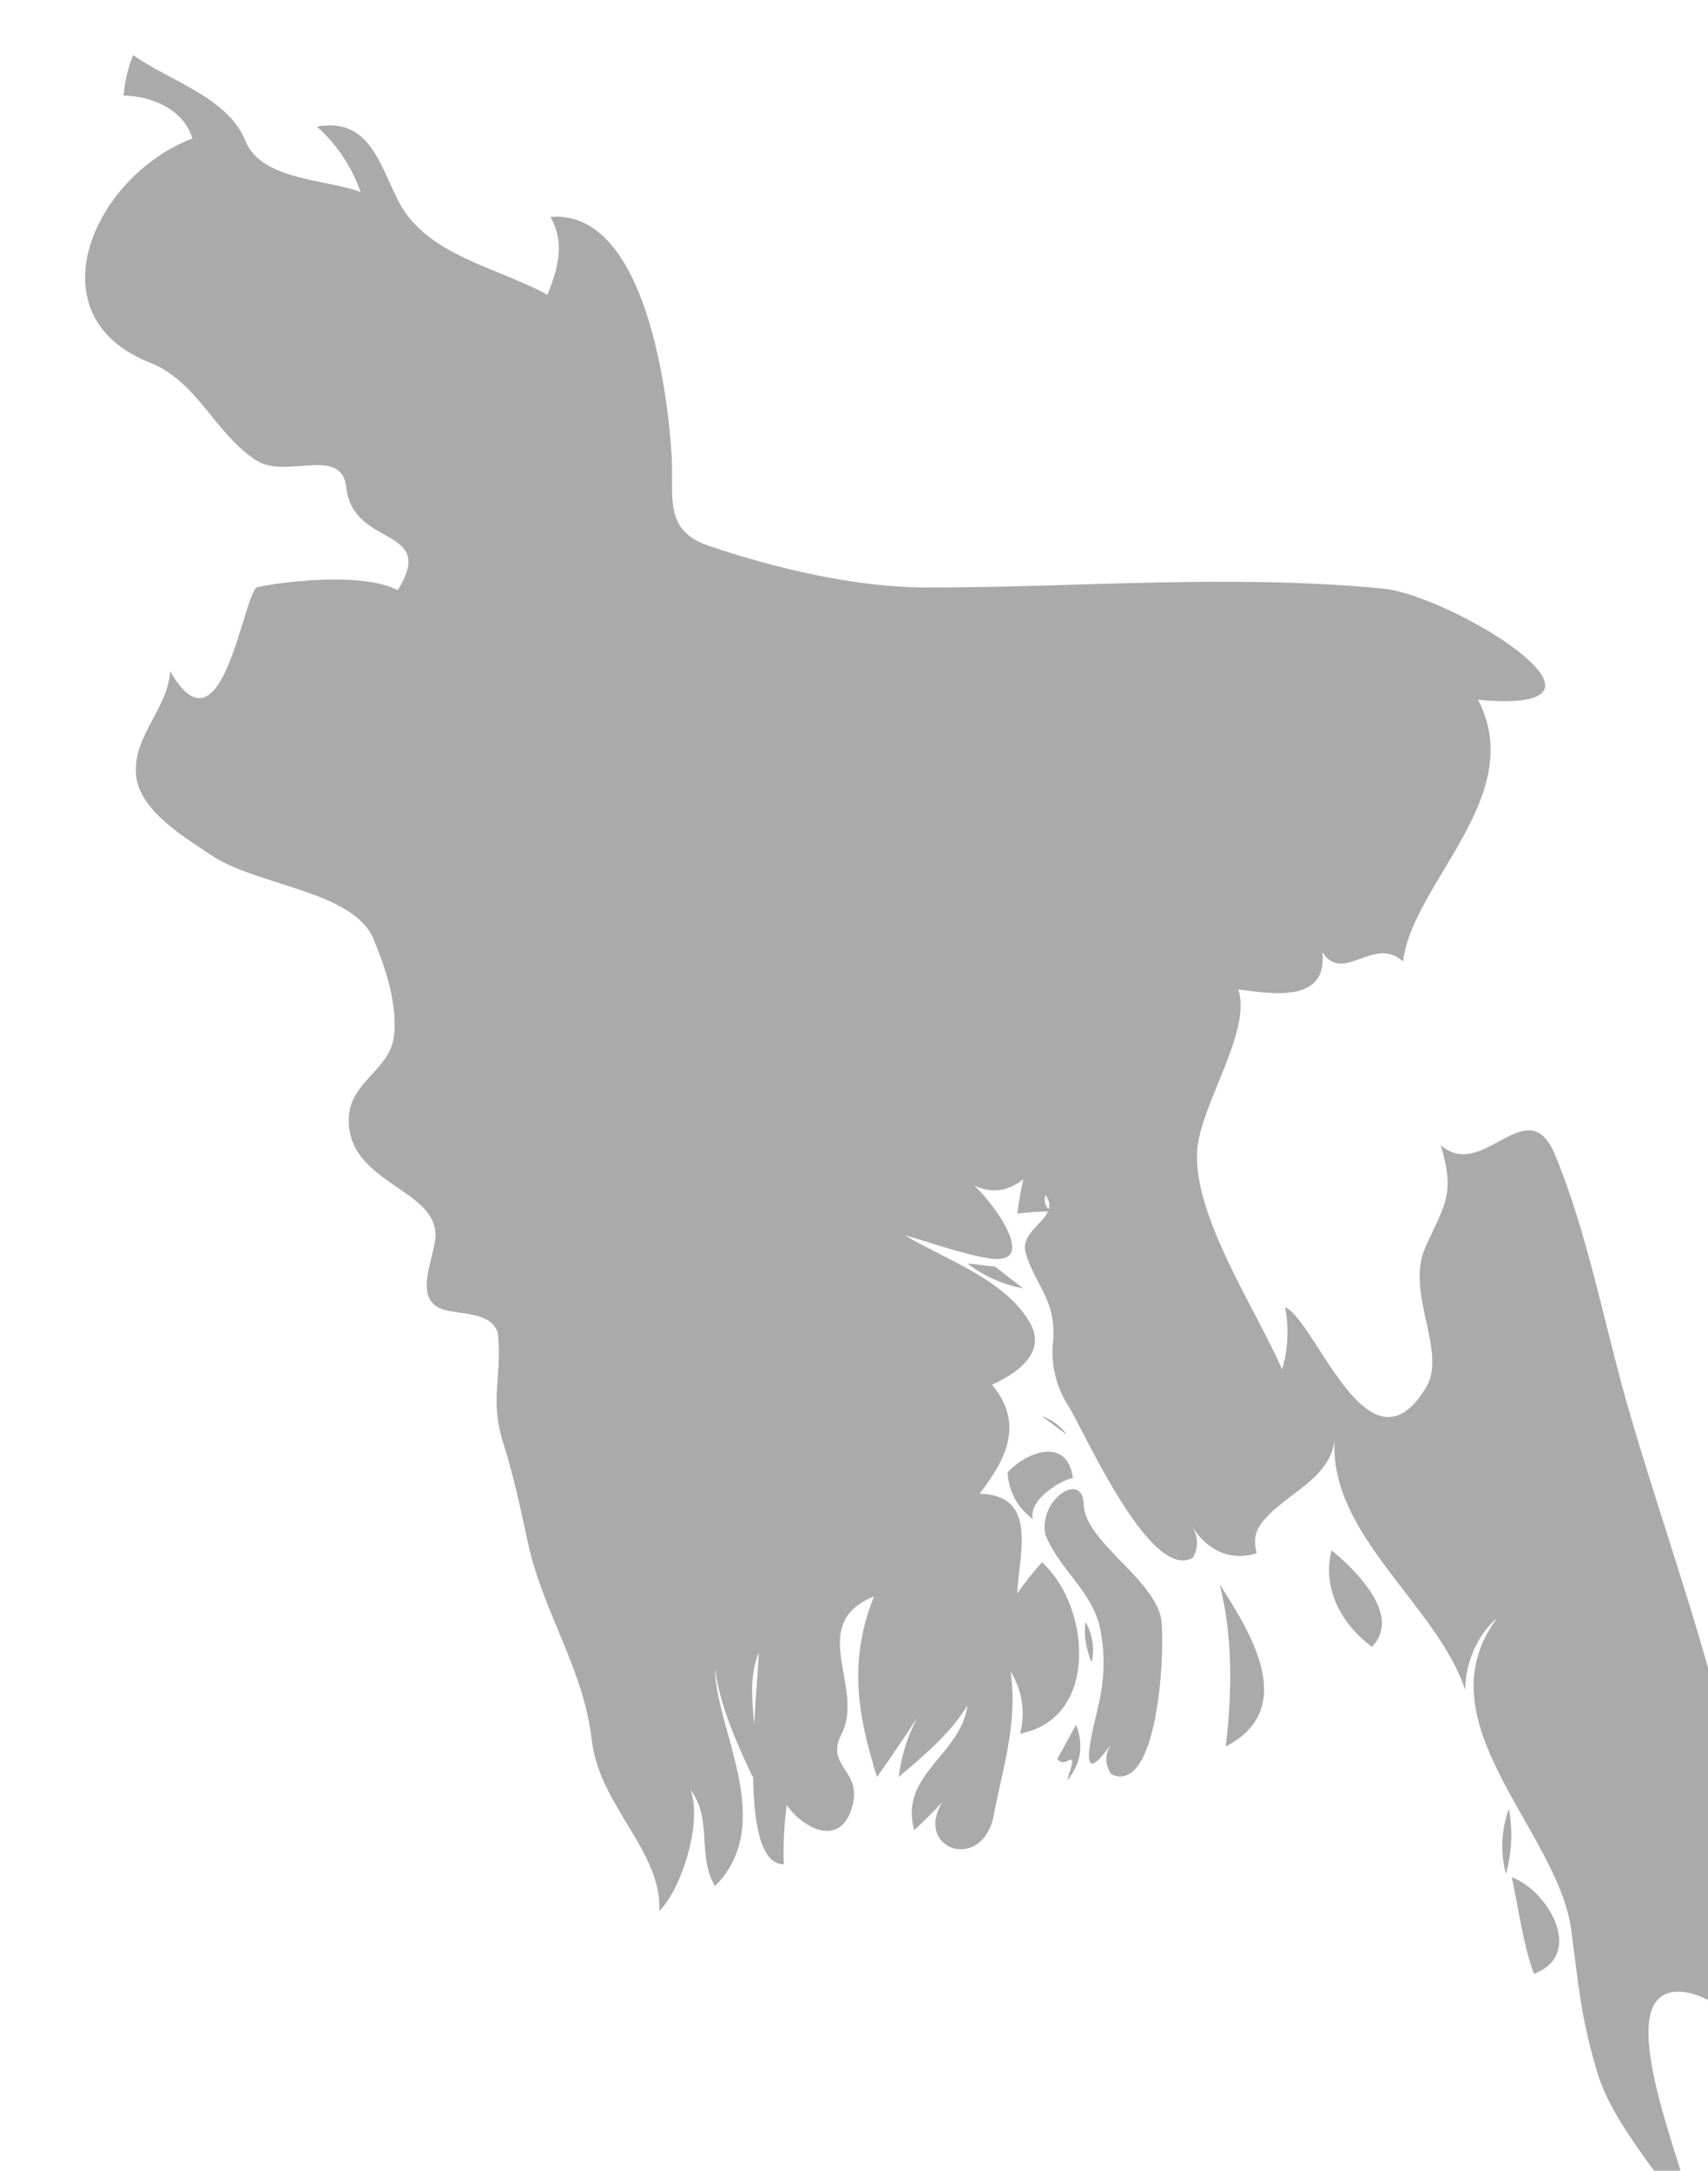 <?xml version="1.0" encoding="UTF-8" standalone="no"?>
<!-- Created with Inkscape (http://www.inkscape.org/) -->

<svg
   xmlns:dc="http://purl.org/dc/elements/1.1/"
   xmlns:cc="http://creativecommons.org/ns#"
   xmlns:rdf="http://www.w3.org/1999/02/22-rdf-syntax-ns#"
   xmlns:svg="http://www.w3.org/2000/svg"
   xmlns="http://www.w3.org/2000/svg"
   xmlns:sodipodi="http://sodipodi.sourceforge.net/DTD/sodipodi-0.dtd"
   xmlns:inkscape="http://www.inkscape.org/namespaces/inkscape"
   width="4.618mm"
   height="5.866mm"
   viewBox="0 0 4.618 5.866"
   version="1.1"
   id="svg7070"
   inkscape:version="0.92.4 (5da689c313, 2019-01-14)"
   sodipodi:docname="bangladesh.svg">
  <defs
     id="defs7064" />
  <sodipodi:namedview
     id="base"
     pagecolor="#ffffff"
     bordercolor="#666666"
     borderopacity="1.0"
     inkscape:pageopacity="0.0"
     inkscape:pageshadow="2"
     inkscape:zoom="5.6"
     inkscape:cx="0.021895166"
     inkscape:cy="-1.873252"
     inkscape:document-units="mm"
     inkscape:current-layer="layer1"
     showgrid="false"
     inkscape:window-width="958"
     inkscape:window-height="1008"
     inkscape:window-x="-7"
     inkscape:window-y="0"
     inkscape:window-maximized="0" />
  <g
     inkscape:label="Layer 1"
     inkscape:groupmode="layer"
     id="layer1"
     transform="translate(-161.968,-25.805)">
    <g
       transform="matrix(0.265,0,0,0.265,15.921,-68.576)"
       id="bd">
      <path
         style="fill:#aaaaaa"
         inkscape:connector-curvature="0"
         id="path3240"
         d="m 561.274,369.071 c -0.095,-0.011 -0.188,-0.021 -0.283,-0.032 0.17,0.13 0.359,0.215 0.569,0.254 -0.095,-0.074 -0.191,-0.147 -0.286,-0.222 z" />
      <path
         style="fill:#aaaaaa"
         inkscape:connector-curvature="0"
         id="path3242"
         d="m 561.401,371.169 c 0.012,0.197 0.098,0.356 0.256,0.476 -0.044,-0.244 0.406,-0.445 0.411,-0.413 -0.053,-0.428 -0.469,-0.278 -0.667,-0.063 z" />
      <path
         style="fill:#aaaaaa"
         inkscape:connector-curvature="0"
         id="path3244"
         d="m 561.75,370.596 c 0.085,0.063 0.171,0.127 0.256,0.19 -0.065,-0.091 -0.151,-0.154 -0.256,-0.19 z" />
      <path
         style="fill:#aaaaaa"
         inkscape:connector-curvature="0"
         id="path3246"
         d="m 561.787,371.804 c 0.131,0.335 0.441,0.548 0.545,0.902 0.058,0.239 0.063,0.481 0.019,0.724 -0.026,0.188 -0.325,1.146 0.133,0.471 -0.092,0.121 -0.1,0.237 -0.024,0.348 0.503,0.224 0.557,-1.418 0.501,-1.619 -0.111,-0.405 -0.774,-0.767 -0.784,-1.136 -0.009,-0.347 -0.465,-0.047 -0.39,0.31 z" />
      <path
         style="fill:#aaaaaa"
         inkscape:connector-curvature="0"
         id="path3248"
         d="m 561.909,374.091 c 0.084,0.127 0.229,-0.176 0.098,0.223 0.143,-0.173 0.174,-0.363 0.092,-0.571 -0.064,0.115 -0.126,0.232 -0.19,0.348 z" />
      <path
         style="fill:#aaaaaa"
         inkscape:connector-curvature="0"
         id="path3250"
         d="m 562.195,372.693 c -0.017,0.144 0.006,0.281 0.065,0.413 0.03,-0.145 0.009,-0.283 -0.065,-0.413 z" />
      <path
         style="fill:#aaaaaa"
         inkscape:connector-curvature="0"
         id="path3252"
         d="m 563.627,373.964 c 0.742,-0.382 0.257,-1.158 -0.062,-1.652 0.137,0.534 0.126,1.108 0.062,1.652 z" />
      <path
         style="fill:#aaaaaa"
         inkscape:connector-curvature="0"
         id="path3254"
         d="m 565.118,372.948 c 0.317,-0.322 -0.185,-0.799 -0.411,-0.984 -0.102,0.388 0.105,0.759 0.411,0.984 z" />
      <path
         style="fill:#aaaaaa"
         inkscape:connector-curvature="0"
         id="path3256"
         d="m 566.516,374.599 c -0.079,0.218 -0.089,0.44 -0.031,0.667 0.061,-0.22 0.072,-0.443 0.031,-0.667 z" />
      <path
         style="fill:#aaaaaa"
         inkscape:connector-curvature="0"
         id="path3258"
         d="m 566.771,376.282 c 0.529,-0.196 0.138,-0.854 -0.226,-0.984 0.072,0.329 0.111,0.666 0.226,0.984 z" />
      <path
         style="fill:#aaaaaa"
         inkscape:connector-curvature="0"
         id="path3340"
         d="m 552.382,357.129 c 0.012,-0.143 0.044,-0.28 0.097,-0.413 0.36,0.26 0.965,0.427 1.146,0.876 0.162,0.405 0.836,0.391 1.175,0.521 -0.092,-0.26 -0.24,-0.482 -0.445,-0.667 0.532,-0.098 0.641,0.387 0.83,0.758 0.283,0.557 1.018,0.678 1.521,0.957 0.106,-0.267 0.184,-0.523 0.031,-0.794 0.981,-0.083 1.203,1.846 1.237,2.444 0.022,0.396 -0.087,0.751 0.37,0.907 0.686,0.233 1.509,0.428 2.234,0.428 1.537,0 3.101,-0.139 4.646,0.01 0.714,0.068 2.701,1.294 0.976,1.134 0.515,0.979 -0.669,1.866 -0.764,2.669 -0.304,-0.27 -0.61,0.238 -0.824,-0.096 0.061,0.528 -0.527,0.425 -0.856,0.381 0.137,0.435 -0.385,1.165 -0.42,1.639 -0.049,0.664 0.607,1.636 0.866,2.237 0.061,-0.21 0.071,-0.422 0.03,-0.636 0.318,0.142 0.855,1.783 1.439,0.819 0.218,-0.36 -0.213,-0.966 -0.01,-1.423 0.2,-0.45 0.311,-0.538 0.159,-1.048 0.432,0.381 0.885,-0.58 1.167,0.1 0.334,0.806 0.505,1.741 0.746,2.579 0.312,1.08 0.689,2.111 0.963,3.208 0.263,1.056 0.327,2.223 0.746,3.23 -0.375,0.112 -0.827,-0.551 -1.263,-0.479 -0.654,0.107 0.239,2.036 0.243,2.416 -0.302,-0.477 -0.843,-1.058 -1.003,-1.594 -0.171,-0.566 -0.193,-0.902 -0.267,-1.456 -0.139,-1.024 -1.544,-2.12 -0.759,-3.177 -0.203,0.162 -0.327,0.477 -0.322,0.73 -0.29,-0.873 -1.407,-1.59 -1.332,-2.572 -0.029,0.408 -0.487,0.562 -0.717,0.833 -0.092,0.099 -0.118,0.213 -0.078,0.342 -0.276,0.093 -0.529,-0.042 -0.666,-0.285 0.069,0.115 0.074,0.226 0.014,0.332 -0.45,0.261 -1.153,-1.392 -1.286,-1.571 -0.124,-0.209 -0.17,-0.434 -0.137,-0.674 0.011,-0.401 -0.17,-0.51 -0.281,-0.852 -0.085,-0.264 0.375,-0.367 0.199,-0.603 -0.062,0.245 0.319,0.129 -0.287,0.19 0.015,-0.117 0.035,-0.234 0.062,-0.35 -0.157,0.127 -0.326,0.148 -0.508,0.063 0.139,0.101 0.695,0.814 0.178,0.747 -0.259,-0.033 -0.721,-0.197 -0.879,-0.238 0.414,0.25 1.032,0.453 1.28,0.9 0.169,0.304 -0.149,0.515 -0.39,0.624 0.328,0.396 0.147,0.756 -0.128,1.112 0.597,0.013 0.406,0.596 0.384,1.017 0.078,-0.111 0.162,-0.217 0.252,-0.318 0.495,0.441 0.59,1.592 -0.221,1.747 0.053,-0.225 0.021,-0.437 -0.098,-0.635 0.073,0.524 -0.074,0.957 -0.171,1.462 -0.113,0.597 -0.82,0.354 -0.526,-0.128 -0.092,0.099 -0.188,0.194 -0.286,0.286 -0.162,-0.564 0.478,-0.769 0.542,-1.271 -0.178,0.291 -0.447,0.511 -0.701,0.729 0.025,-0.212 0.089,-0.413 0.189,-0.603 -0.134,0.203 -0.271,0.404 -0.41,0.603 -0.204,-0.646 -0.29,-1.195 -0.031,-1.842 -0.698,0.284 -0.086,0.933 -0.332,1.405 -0.178,0.343 0.245,0.364 0.097,0.78 -0.133,0.373 -0.5,0.169 -0.655,-0.058 -0.027,0.2 -0.038,0.401 -0.03,0.604 -0.497,0.006 -0.256,-1.856 -0.256,-2.159 -0.166,0.422 0.04,0.843 -0.062,1.271 -0.163,-0.354 -0.335,-0.722 -0.384,-1.112 0.005,0.634 0.636,1.58 0,2.224 -0.187,-0.314 -0.021,-0.687 -0.252,-0.984 0.127,0.316 -0.083,1.007 -0.317,1.238 0.033,-0.605 -0.611,-1.074 -0.688,-1.74 -0.084,-0.736 -0.495,-1.3 -0.65,-2.008 -0.074,-0.341 -0.145,-0.683 -0.251,-1.017 -0.144,-0.45 -0.017,-0.665 -0.054,-1.094 -0.021,-0.243 -0.364,-0.227 -0.531,-0.267 -0.348,-0.085 -0.138,-0.489 -0.111,-0.727 0.056,-0.52 -0.92,-0.555 -0.882,-1.248 0.021,-0.356 0.414,-0.481 0.458,-0.808 0.044,-0.33 -0.083,-0.708 -0.208,-1.007 -0.206,-0.49 -1.198,-0.541 -1.658,-0.854 -0.271,-0.185 -0.737,-0.453 -0.764,-0.826 -0.027,-0.392 0.327,-0.67 0.349,-1.049 0.537,0.944 0.749,-0.829 0.892,-0.857 0.356,-0.071 1.098,-0.142 1.43,0.032 0.408,-0.659 -0.456,-0.422 -0.525,-1.049 -0.048,-0.43 -0.619,-0.075 -0.925,-0.278 -0.417,-0.274 -0.593,-0.801 -1.078,-0.993 -1.216,-0.481 -0.568,-1.906 0.433,-2.286 -0.091,-0.298 -0.412,-0.432 -0.702,-0.438 z" />
    </g>
  </g>
</svg>
